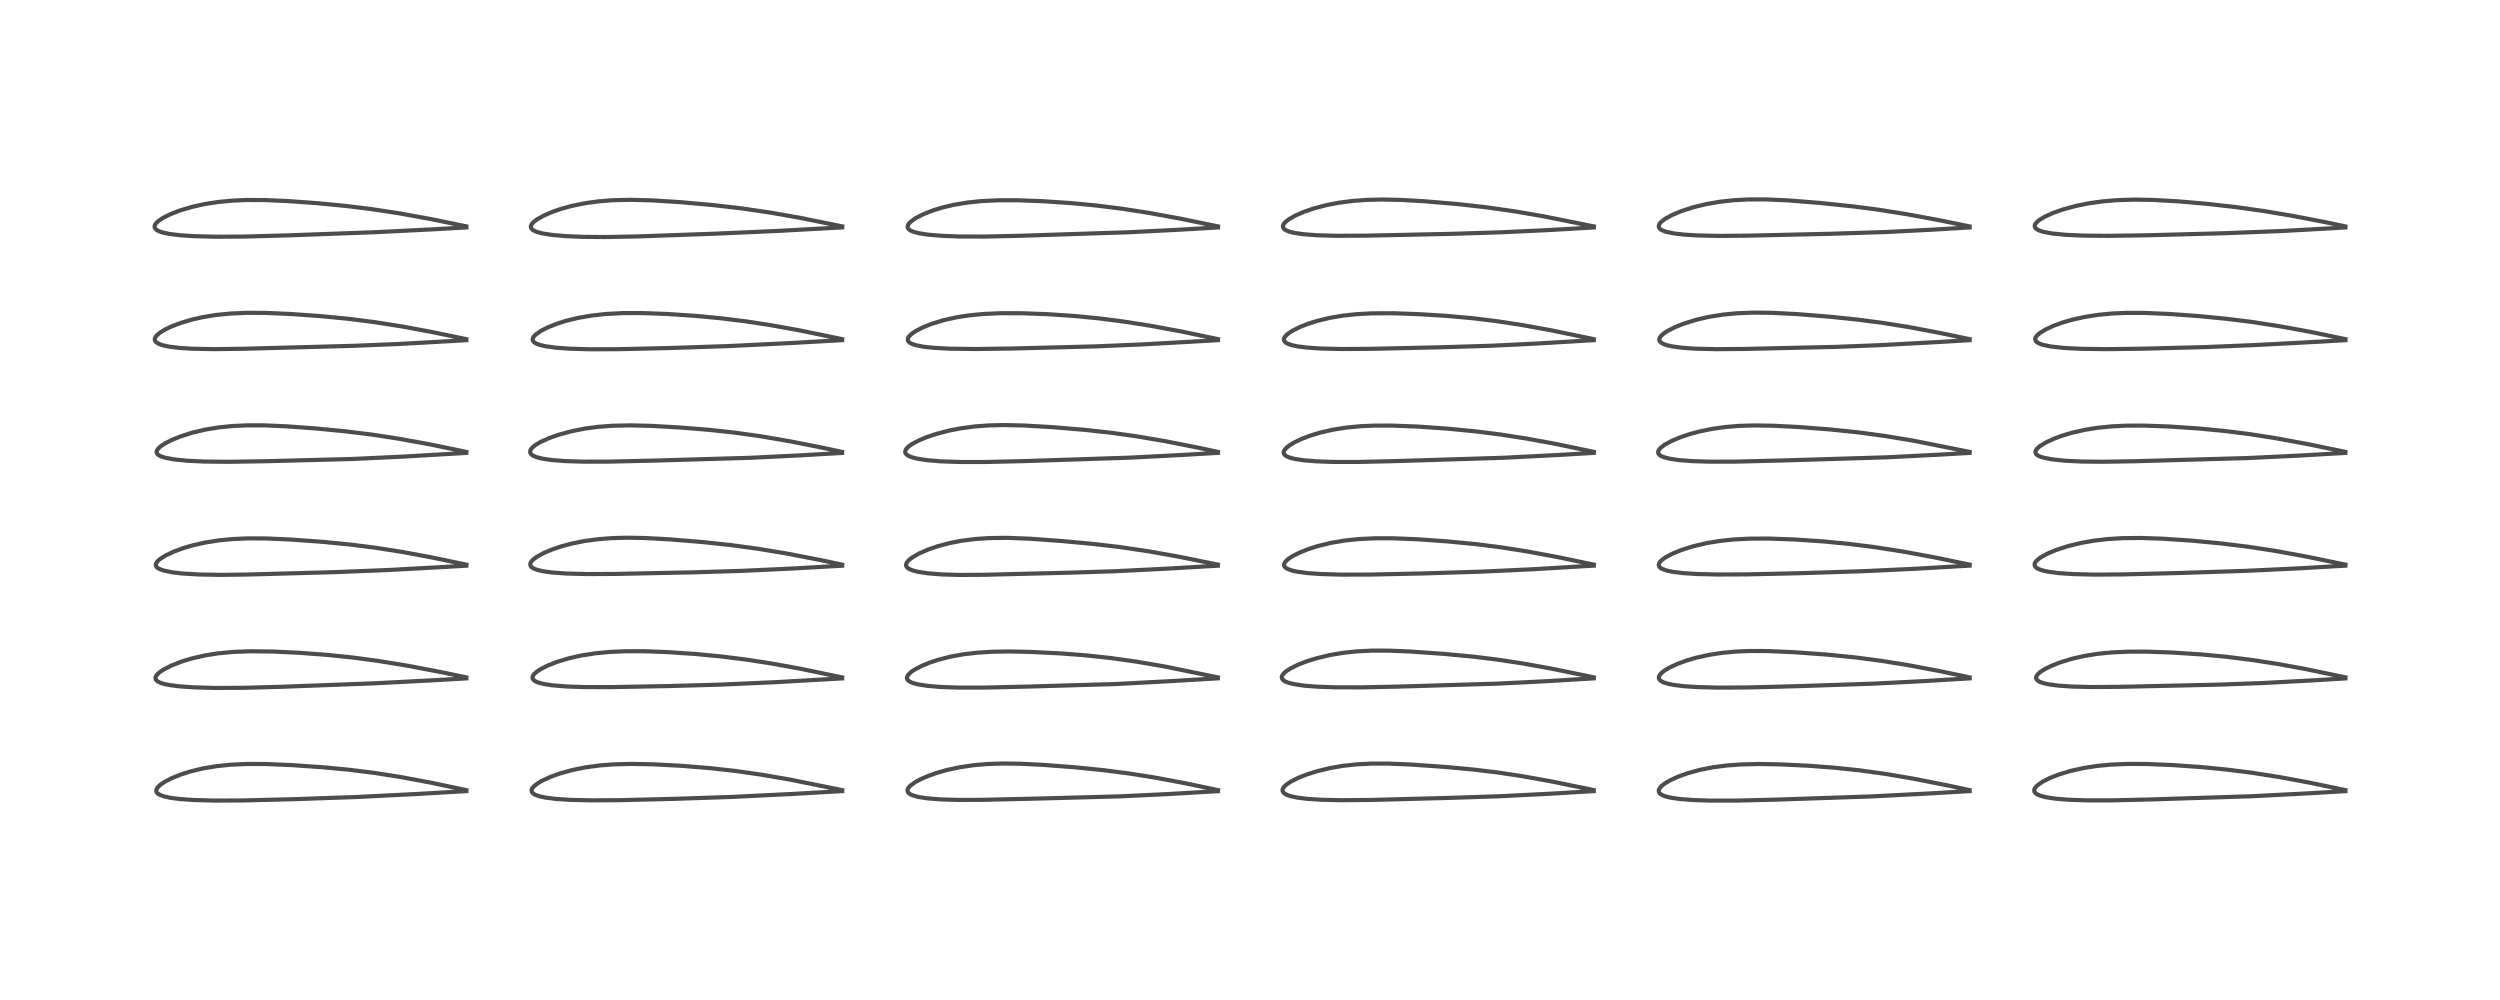 <?xml version="1.0" encoding="utf-8" standalone="no"?>
<!DOCTYPE svg PUBLIC "-//W3C//DTD SVG 1.1//EN"
  "http://www.w3.org/Graphics/SVG/1.1/DTD/svg11.dtd">
<!-- Created with matplotlib (https://matplotlib.org/) -->
<svg height="288pt" version="1.1" viewBox="0 0 720 288" width="720pt" xmlns="http://www.w3.org/2000/svg" xmlns:xlink="http://www.w3.org/1999/xlink">
 <defs>
  <style type="text/css">
*{stroke-linecap:butt;stroke-linejoin:round;}
  </style>
 </defs>
 <g id="figure_1">
  <g id="patch_1">
   <path d="M 0 288 
L 720 288 
L 720 0 
L 0 0 
z
" style="fill:#ffffff;"/>
  </g>
  <g id="axes_1">
   <g id="line2d_1">
    <path clip-path="url(#p9c7ccaf7b1)" d="M 134.316 227.565 
L 124.019 225.394 
L 115.13 223.737 
L 107.544 222.557 
L 100.433 221.675 
L 93.108 220.98 
L 83.894 220.343 
L 76.306 220.032 
L 71.331 220.017 
L 66.383 220.238 
L 62.349 220.653 
L 58.302 221.336 
L 54.703 222.215 
L 52.094 223.048 
L 49.549 224.07 
L 47.424 225.165 
L 46.201 225.996 
L 45.373 226.801 
L 45.054 227.364 
L 45.007 227.873 
L 45.134 228.203 
L 45.439 228.548 
L 46.09 228.951 
L 47.292 229.382 
L 48.972 229.75 
L 51.68 230.109 
L 55.661 230.397 
L 61.811 230.566 
L 70.07 230.525 
L 84.581 230.166 
L 102.528 229.545 
L 119.992 228.672 
L 134.311 227.844 
L 134.311 227.844 
" style="fill:none;stroke:#000000;stroke-linecap:square;stroke-opacity:0.7;stroke-width:1.2;"/>
   </g>
   <g id="line2d_2">
    <path clip-path="url(#p9c7ccaf7b1)" d="M 134.302 195.086 
L 127.329 193.628 
L 117.149 191.689 
L 108.612 190.301 
L 101.503 189.356 
L 94.048 188.588 
L 85.899 187.986 
L 78.72 187.644 
L 72.171 187.564 
L 67.224 187.747 
L 62.988 188.143 
L 59.195 188.733 
L 55.391 189.593 
L 52.692 190.397 
L 49.519 191.608 
L 47.164 192.799 
L 45.974 193.598 
L 45.19 194.337 
L 44.856 194.867 
L 44.764 195.29 
L 44.929 195.808 
L 45.347 196.214 
L 46.086 196.603 
L 47.285 196.986 
L 48.911 197.317 
L 51.765 197.675 
L 55.735 197.95 
L 61.761 198.123 
L 70.096 198.091 
L 81.276 197.789 
L 107.605 196.804 
L 126.311 195.838 
L 134.307 195.377 
L 134.307 195.377 
" style="fill:none;stroke:#000000;stroke-linecap:square;stroke-opacity:0.7;stroke-width:1.2;"/>
   </g>
   <g id="line2d_3">
    <path clip-path="url(#p9c7ccaf7b1)" d="M 134.312 162.619 
L 124.141 160.501 
L 115.667 158.929 
L 108.513 157.801 
L 101.075 156.851 
L 93.028 156.06 
L 83.601 155.374 
L 76.384 155.067 
L 71.39 155.054 
L 67.121 155.236 
L 63.185 155.608 
L 59.111 156.243 
L 55.419 157.081 
L 52.736 157.875 
L 50.135 158.834 
L 47.775 159.935 
L 46.046 161.021 
L 45.359 161.639 
L 44.913 162.332 
L 44.873 162.86 
L 45.014 163.179 
L 45.342 163.522 
L 45.905 163.866 
L 47.045 164.291 
L 49.578 164.824 
L 52.457 165.165 
L 57.41 165.461 
L 63.633 165.562 
L 71.767 165.457 
L 96.929 164.76 
L 111.659 164.169 
L 129.156 163.22 
L 134.303 162.914 
L 134.303 162.914 
" style="fill:none;stroke:#000000;stroke-linecap:square;stroke-opacity:0.7;stroke-width:1.2;"/>
   </g>
   <g id="line2d_4">
    <path clip-path="url(#p9c7ccaf7b1)" d="M 134.287 130.135 
L 123.813 127.98 
L 114.754 126.335 
L 107.287 125.189 
L 99.256 124.193 
L 90.823 123.383 
L 82.326 122.768 
L 76.202 122.51 
L 71.123 122.502 
L 67.051 122.689 
L 63.052 123.087 
L 59.102 123.731 
L 55.268 124.64 
L 51.904 125.717 
L 49.277 126.799 
L 47.453 127.748 
L 46.315 128.504 
L 45.484 129.276 
L 45.126 129.914 
L 45.127 130.409 
L 45.306 130.737 
L 45.658 131.056 
L 46.308 131.407 
L 47.49 131.802 
L 49.917 132.276 
L 53.772 132.682 
L 58.836 132.929 
L 65.98 132.999 
L 77.044 132.82 
L 101.331 132.19 
L 115.802 131.515 
L 134.288 130.441 
L 134.288 130.441 
" style="fill:none;stroke:#000000;stroke-linecap:square;stroke-opacity:0.7;stroke-width:1.2;"/>
   </g>
   <g id="line2d_5">
    <path clip-path="url(#p9c7ccaf7b1)" d="M 134.289 97.673 
L 124.222 95.583 
L 115.715 94.005 
L 107.89 92.772 
L 100.372 91.818 
L 92.241 91.032 
L 83.666 90.426 
L 76.481 90.117 
L 71.227 90.089 
L 66.19 90.309 
L 62.078 90.73 
L 58.294 91.354 
L 55.151 92.076 
L 51.877 93.063 
L 49.37 94.029 
L 47.648 94.849 
L 46.281 95.658 
L 45.338 96.395 
L 44.785 97.043 
L 44.569 97.573 
L 44.619 98.082 
L 44.893 98.487 
L 45.664 99.003 
L 46.913 99.452 
L 48.649 99.826 
L 51.615 100.196 
L 55.564 100.442 
L 61.827 100.554 
L 70.012 100.446 
L 101.644 99.602 
L 115.064 99.055 
L 132.237 98.096 
L 134.289 97.972 
L 134.289 97.972 
" style="fill:none;stroke:#000000;stroke-linecap:square;stroke-opacity:0.7;stroke-width:1.2;"/>
   </g>
   <g id="line2d_6">
    <path clip-path="url(#p9c7ccaf7b1)" d="M 134.304 65.194 
L 124.298 63.132 
L 114.975 61.438 
L 106.903 60.211 
L 99.603 59.31 
L 91.377 58.515 
L 82.806 57.9 
L 76.374 57.624 
L 71.241 57.6 
L 67.198 57.76 
L 63.006 58.144 
L 59.064 58.747 
L 55.398 59.556 
L 51.72 60.656 
L 49.162 61.646 
L 46.922 62.762 
L 45.68 63.588 
L 44.884 64.355 
L 44.559 64.933 
L 44.514 65.384 
L 44.739 65.881 
L 45.101 66.213 
L 45.813 66.601 
L 47.011 67 
L 48.804 67.374 
L 51.845 67.75 
L 55.89 68.019 
L 62.16 68.177 
L 70.343 68.129 
L 82.724 67.794 
L 107.85 66.884 
L 125.326 66.012 
L 134.308 65.498 
L 134.308 65.498 
" style="fill:none;stroke:#000000;stroke-linecap:square;stroke-opacity:0.7;stroke-width:1.2;"/>
   </g>
   <g id="line2d_7">
    <path clip-path="url(#p9c7ccaf7b1)" d="M 242.539 227.553 
L 227.412 224.502 
L 219.041 223.067 
L 211.861 222.045 
L 204.631 221.236 
L 196.258 220.552 
L 187.972 220.114 
L 181.679 220.004 
L 176.69 220.14 
L 172.693 220.451 
L 168.62 221.001 
L 164.816 221.771 
L 161.26 222.76 
L 158.62 223.706 
L 156.126 224.846 
L 154.885 225.571 
L 153.879 226.337 
L 153.286 227.027 
L 153.094 227.496 
L 153.158 228.058 
L 153.536 228.522 
L 154.179 228.914 
L 155.477 229.367 
L 157.08 229.708 
L 160.216 230.101 
L 164.001 230.349 
L 170.146 230.501 
L 178.355 230.453 
L 193.941 230.074 
L 210.706 229.516 
L 228.209 228.66 
L 242.545 227.836 
L 242.545 227.836 
" style="fill:none;stroke:#000000;stroke-linecap:square;stroke-opacity:0.7;stroke-width:1.2;"/>
   </g>
   <g id="line2d_8">
    <path clip-path="url(#p9c7ccaf7b1)" d="M 242.547 195.088 
L 230.433 192.581 
L 222.173 191.08 
L 214.905 189.957 
L 207.589 189.044 
L 200.231 188.346 
L 192.032 187.799 
L 185.555 187.558 
L 180.332 187.551 
L 175.537 187.759 
L 171.443 188.152 
L 167.396 188.785 
L 163.821 189.591 
L 160.314 190.66 
L 157.763 191.67 
L 155.764 192.678 
L 154.615 193.428 
L 153.75 194.222 
L 153.417 194.762 
L 153.364 195.332 
L 153.638 195.809 
L 154.224 196.234 
L 154.994 196.564 
L 156.513 196.971 
L 158.973 197.36 
L 162.908 197.693 
L 168.075 197.875 
L 175.909 197.886 
L 192.584 197.585 
L 207.394 197.174 
L 223.135 196.473 
L 242.532 195.381 
L 242.532 195.381 
" style="fill:none;stroke:#000000;stroke-linecap:square;stroke-opacity:0.7;stroke-width:1.2;"/>
   </g>
   <g id="line2d_9">
    <path clip-path="url(#p9c7ccaf7b1)" d="M 242.543 162.619 
L 236.306 161.302 
L 226.265 159.364 
L 218.171 158.027 
L 210.859 157.03 
L 202.299 156.108 
L 193.002 155.344 
L 185.682 154.945 
L 180.488 154.858 
L 176.341 154.967 
L 172.359 155.27 
L 168.318 155.815 
L 164.559 156.575 
L 161.697 157.344 
L 159.002 158.252 
L 156.519 159.303 
L 154.435 160.468 
L 153.34 161.347 
L 152.877 161.939 
L 152.706 162.437 
L 152.795 162.947 
L 153.078 163.315 
L 153.564 163.658 
L 154.532 164.067 
L 156.134 164.471 
L 158.855 164.866 
L 163.075 165.176 
L 169.094 165.331 
L 177.179 165.289 
L 200.184 164.823 
L 213.967 164.393 
L 228.277 163.729 
L 242.533 162.922 
L 242.533 162.922 
" style="fill:none;stroke:#000000;stroke-linecap:square;stroke-opacity:0.7;stroke-width:1.2;"/>
   </g>
   <g id="line2d_10">
    <path clip-path="url(#p9c7ccaf7b1)" d="M 242.523 130.147 
L 236.562 128.88 
L 227.078 127.012 
L 218.903 125.621 
L 211.528 124.592 
L 204.448 123.82 
L 195.996 123.128 
L 187.65 122.649 
L 181.433 122.5 
L 176.421 122.61 
L 172.234 122.927 
L 168.407 123.439 
L 164.593 124.193 
L 160.939 125.185 
L 158.184 126.153 
L 155.625 127.313 
L 154.387 128.04 
L 153.481 128.733 
L 152.875 129.436 
L 152.671 129.977 
L 152.751 130.495 
L 152.967 130.809 
L 153.435 131.18 
L 154.375 131.612 
L 155.819 132.013 
L 158.732 132.473 
L 162.717 132.79 
L 168.012 132.957 
L 175.376 132.946 
L 188.577 132.648 
L 215.894 131.851 
L 230.18 131.159 
L 242.521 130.445 
L 242.521 130.445 
" style="fill:none;stroke:#000000;stroke-linecap:square;stroke-opacity:0.7;stroke-width:1.2;"/>
   </g>
   <g id="line2d_11">
    <path clip-path="url(#p9c7ccaf7b1)" d="M 242.538 97.675 
L 230.367 95.165 
L 222.171 93.682 
L 214.837 92.555 
L 207.589 91.657 
L 200.084 90.953 
L 191.887 90.413 
L 184.721 90.156 
L 179.453 90.17 
L 174.437 90.43 
L 170.468 90.864 
L 166.596 91.53 
L 162.868 92.445 
L 160.351 93.249 
L 157.817 94.257 
L 155.729 95.324 
L 154.202 96.413 
L 153.609 97.099 
L 153.411 97.583 
L 153.479 98.137 
L 153.843 98.582 
L 154.471 98.968 
L 155.496 99.349 
L 157.147 99.732 
L 160.17 100.141 
L 163.989 100.418 
L 169.889 100.591 
L 178.144 100.565 
L 192.63 100.235 
L 209.599 99.676 
L 227.209 98.824 
L 242.532 97.965 
L 242.532 97.965 
" style="fill:none;stroke:#000000;stroke-linecap:square;stroke-opacity:0.7;stroke-width:1.2;"/>
   </g>
   <g id="line2d_12">
    <path clip-path="url(#p9c7ccaf7b1)" d="M 242.545 65.199 
L 230.197 62.693 
L 221.989 61.249 
L 213.668 60.027 
L 205.477 59.073 
L 196.008 58.226 
L 187.718 57.702 
L 181.53 57.544 
L 176.343 57.671 
L 172.359 57.988 
L 168.452 58.529 
L 164.505 59.345 
L 161.746 60.105 
L 159.156 60.991 
L 156.722 62.03 
L 154.612 63.212 
L 153.71 63.906 
L 153.062 64.666 
L 152.874 65.211 
L 152.969 65.703 
L 153.2 66.017 
L 153.66 66.366 
L 154.583 66.783 
L 156.022 67.182 
L 158.687 67.624 
L 162.852 68 
L 167.941 68.214 
L 174.33 68.269 
L 183.472 68.096 
L 205.494 67.317 
L 223.985 66.504 
L 242.546 65.492 
L 242.546 65.492 
" style="fill:none;stroke:#000000;stroke-linecap:square;stroke-opacity:0.7;stroke-width:1.2;"/>
   </g>
   <g id="line2d_13">
    <path clip-path="url(#p9c7ccaf7b1)" d="M 350.785 227.557 
L 341.559 225.616 
L 332.253 223.88 
L 325.118 222.754 
L 317.835 221.813 
L 309.417 220.966 
L 300.032 220.256 
L 293.76 219.955 
L 288.554 219.895 
L 284.392 220.036 
L 280.487 220.367 
L 276.539 220.939 
L 272.797 221.738 
L 269.988 222.529 
L 267.562 223.372 
L 265.183 224.394 
L 263.693 225.189 
L 262.155 226.295 
L 261.582 226.956 
L 261.363 227.483 
L 261.423 228.017 
L 261.621 228.322 
L 262.114 228.716 
L 262.937 229.097 
L 264.431 229.512 
L 267.052 229.923 
L 270.864 230.225 
L 275.781 230.374 
L 282.893 230.354 
L 298.365 230 
L 322.589 229.348 
L 336.236 228.698 
L 350.783 227.854 
L 350.783 227.854 
" style="fill:none;stroke:#000000;stroke-linecap:square;stroke-opacity:0.7;stroke-width:1.2;"/>
   </g>
   <g id="line2d_14">
    <path clip-path="url(#p9c7ccaf7b1)" d="M 350.752 195.088 
L 335.433 191.949 
L 327.344 190.557 
L 319.807 189.501 
L 312.554 188.727 
L 305.422 188.179 
L 296.701 187.742 
L 290.492 187.619 
L 285.598 187.706 
L 281.564 187.958 
L 277.436 188.441 
L 273.694 189.123 
L 270.156 190.032 
L 267.596 190.886 
L 265.39 191.8 
L 263.149 193.003 
L 262.304 193.604 
L 261.436 194.505 
L 261.193 195.114 
L 261.271 195.6 
L 261.599 196.018 
L 262.018 196.31 
L 262.95 196.714 
L 264.416 197.104 
L 267.174 197.534 
L 271.036 197.855 
L 276.11 198.032 
L 283.292 198.029 
L 296.904 197.709 
L 320.998 197.012 
L 336.634 196.193 
L 350.732 195.363 
L 350.732 195.363 
" style="fill:none;stroke:#000000;stroke-linecap:square;stroke-opacity:0.7;stroke-width:1.2;"/>
   </g>
   <g id="line2d_15">
    <path clip-path="url(#p9c7ccaf7b1)" d="M 350.743 162.608 
L 339.573 160.339 
L 330.818 158.78 
L 322.461 157.546 
L 315.102 156.68 
L 305.744 155.811 
L 296.496 155.141 
L 290.056 154.898 
L 285.006 154.957 
L 280.875 155.235 
L 276.855 155.752 
L 273.472 156.411 
L 269.946 157.353 
L 267.139 158.33 
L 264.693 159.408 
L 262.659 160.583 
L 261.733 161.317 
L 261.081 162.128 
L 260.931 162.785 
L 261.049 163.16 
L 261.297 163.474 
L 261.758 163.813 
L 262.716 164.24 
L 264.264 164.659 
L 267.172 165.113 
L 271.232 165.436 
L 276.385 165.586 
L 283.516 165.539 
L 308.693 164.913 
L 320.884 164.522 
L 335.755 163.785 
L 350.738 162.921 
L 350.738 162.921 
" style="fill:none;stroke:#000000;stroke-linecap:square;stroke-opacity:0.7;stroke-width:1.2;"/>
   </g>
   <g id="line2d_16">
    <path clip-path="url(#p9c7ccaf7b1)" d="M 350.764 130.146 
L 344.752 128.868 
L 335.257 127.002 
L 327.135 125.627 
L 320.081 124.644 
L 312.712 123.829 
L 303.412 123.042 
L 294.969 122.54 
L 288.963 122.412 
L 284.741 122.516 
L 280.632 122.827 
L 276.673 123.36 
L 273.454 123.985 
L 269.784 124.936 
L 267.085 125.829 
L 264.681 126.816 
L 262.528 127.967 
L 261.525 128.709 
L 260.915 129.388 
L 260.672 130.085 
L 260.795 130.558 
L 261.083 130.907 
L 261.579 131.253 
L 262.548 131.669 
L 264.166 132.095 
L 266.972 132.53 
L 270.916 132.86 
L 276.197 133.05 
L 283.537 133.059 
L 294.946 132.795 
L 325.177 131.812 
L 340.627 131.017 
L 350.759 130.423 
L 350.759 130.423 
" style="fill:none;stroke:#000000;stroke-linecap:square;stroke-opacity:0.7;stroke-width:1.2;"/>
   </g>
   <g id="line2d_17">
    <path clip-path="url(#p9c7ccaf7b1)" d="M 350.777 97.67 
L 340.508 95.517 
L 331.12 93.781 
L 323.89 92.642 
L 316.578 91.699 
L 309.358 90.996 
L 301.757 90.49 
L 294.539 90.218 
L 288.386 90.201 
L 283.342 90.416 
L 279.253 90.805 
L 275.437 91.394 
L 271.764 92.214 
L 268.447 93.223 
L 265.879 94.239 
L 263.799 95.301 
L 262.595 96.115 
L 261.845 96.831 
L 261.509 97.375 
L 261.443 97.96 
L 261.572 98.273 
L 261.921 98.643 
L 262.515 98.994 
L 263.718 99.413 
L 266.052 99.866 
L 268.934 100.174 
L 273.791 100.428 
L 280.799 100.517 
L 291.103 100.378 
L 315.301 99.764 
L 328.992 99.185 
L 347.601 98.156 
L 350.777 97.967 
L 350.777 97.967 
" style="fill:none;stroke:#000000;stroke-linecap:square;stroke-opacity:0.7;stroke-width:1.2;"/>
   </g>
   <g id="line2d_18">
    <path clip-path="url(#p9c7ccaf7b1)" d="M 350.782 65.205 
L 339.671 62.918 
L 330.58 61.265 
L 323.135 60.113 
L 315.9 59.203 
L 308.482 58.493 
L 300.296 57.945 
L 292.989 57.675 
L 287.638 57.678 
L 282.646 57.916 
L 278.685 58.325 
L 274.782 58.968 
L 271.262 59.802 
L 268.663 60.606 
L 265.981 61.657 
L 263.686 62.836 
L 262.207 63.906 
L 261.629 64.562 
L 261.382 65.171 
L 261.435 65.615 
L 261.711 66.017 
L 262.235 66.395 
L 263.115 66.772 
L 264.551 67.155 
L 267.171 67.57 
L 271.279 67.919 
L 276.403 68.109 
L 283.539 68.131 
L 293.916 67.903 
L 325.346 66.873 
L 339.91 66.142 
L 350.779 65.5 
L 350.779 65.5 
" style="fill:none;stroke:#000000;stroke-linecap:square;stroke-opacity:0.7;stroke-width:1.2;"/>
   </g>
   <g id="line2d_19">
    <path clip-path="url(#p9c7ccaf7b1)" d="M 458.992 227.554 
L 457.069 227.14 
L 446.804 225.049 
L 438.547 223.563 
L 431.155 222.449 
L 424.119 221.605 
L 416.104 220.866 
L 406.24 220.18 
L 400.027 219.921 
L 395.143 219.912 
L 390.948 220.114 
L 386.857 220.55 
L 383.04 221.207 
L 379.294 222.116 
L 376.346 223.049 
L 373.915 224.008 
L 371.797 225.07 
L 370.411 226.01 
L 369.703 226.726 
L 369.405 227.29 
L 369.372 227.731 
L 369.626 228.252 
L 370.153 228.679 
L 370.84 229.012 
L 371.93 229.359 
L 373.665 229.717 
L 376.477 230.065 
L 380.414 230.323 
L 386.403 230.46 
L 394.822 230.383 
L 417.606 229.79 
L 432.449 229.298 
L 446.759 228.57 
L 458.995 227.836 
L 458.995 227.836 
" style="fill:none;stroke:#000000;stroke-linecap:square;stroke-opacity:0.7;stroke-width:1.2;"/>
   </g>
   <g id="line2d_20">
    <path clip-path="url(#p9c7ccaf7b1)" d="M 459.004 195.082 
L 457.067 194.663 
L 446.87 192.578 
L 438.434 191.055 
L 431.334 189.975 
L 424.287 189.111 
L 416.027 188.332 
L 406.326 187.646 
L 400.131 187.388 
L 395.058 187.382 
L 390.789 187.592 
L 386.775 188.02 
L 383.047 188.65 
L 379.1 189.597 
L 376.245 190.494 
L 373.788 191.453 
L 371.576 192.553 
L 370.329 193.377 
L 369.568 194.09 
L 369.191 194.732 
L 369.141 195.134 
L 369.286 195.557 
L 369.589 195.898 
L 370.121 196.247 
L 371.133 196.653 
L 372.659 197.036 
L 375.556 197.464 
L 379.327 197.764 
L 384.614 197.948 
L 391.908 197.961 
L 403.198 197.727 
L 431.499 196.88 
L 444.937 196.208 
L 459.01 195.367 
L 459.01 195.367 
" style="fill:none;stroke:#000000;stroke-linecap:square;stroke-opacity:0.7;stroke-width:1.2;"/>
   </g>
   <g id="line2d_21">
    <path clip-path="url(#p9c7ccaf7b1)" d="M 459.017 162.615 
L 448.787 160.476 
L 439.458 158.748 
L 432.251 157.622 
L 425.05 156.711 
L 416.674 155.904 
L 408.406 155.32 
L 401.107 155.022 
L 396.05 155.021 
L 391.092 155.268 
L 387.088 155.701 
L 383.228 156.364 
L 379.455 157.289 
L 376.782 158.145 
L 374.225 159.169 
L 372.182 160.213 
L 371.088 160.934 
L 370.237 161.711 
L 369.835 162.412 
L 369.82 162.87 
L 369.942 163.157 
L 370.269 163.512 
L 370.868 163.877 
L 372.087 164.313 
L 373.623 164.653 
L 376.561 165.046 
L 380.155 165.31 
L 386.196 165.494 
L 394.565 165.476 
L 410.169 165.141 
L 427.057 164.616 
L 441.503 163.941 
L 459.014 162.899 
L 459.014 162.899 
" style="fill:none;stroke:#000000;stroke-linecap:square;stroke-opacity:0.7;stroke-width:1.2;"/>
   </g>
   <g id="line2d_22">
    <path clip-path="url(#p9c7ccaf7b1)" d="M 459.015 130.135 
L 447.688 127.776 
L 439.44 126.272 
L 432.138 125.139 
L 424.983 124.235 
L 416.681 123.432 
L 408.402 122.859 
L 400.92 122.566 
L 395.859 122.57 
L 391.824 122.749 
L 387.813 123.132 
L 383.777 123.77 
L 380.161 124.605 
L 377.458 125.425 
L 374.837 126.423 
L 372.819 127.388 
L 371.487 128.183 
L 370.54 128.913 
L 369.959 129.559 
L 369.705 130.107 
L 369.74 130.644 
L 369.943 130.968 
L 370.469 131.379 
L 371.42 131.79 
L 372.794 132.152 
L 375.333 132.548 
L 379.177 132.866 
L 384.047 133.036 
L 391.09 133.043 
L 402.503 132.782 
L 433.116 131.831 
L 448.814 131.029 
L 459.007 130.434 
L 459.007 130.434 
" style="fill:none;stroke:#000000;stroke-linecap:square;stroke-opacity:0.7;stroke-width:1.2;"/>
   </g>
   <g id="line2d_23">
    <path clip-path="url(#p9c7ccaf7b1)" d="M 459.008 97.677 
L 446.86 95.155 
L 438.658 93.661 
L 431.169 92.51 
L 423.958 91.63 
L 416.697 90.974 
L 408.368 90.461 
L 400.972 90.214 
L 395.053 90.245 
L 390.81 90.468 
L 386.946 90.873 
L 383.106 91.513 
L 379.439 92.391 
L 376.766 93.232 
L 374.33 94.192 
L 372.178 95.278 
L 370.993 96.065 
L 370.177 96.826 
L 369.837 97.371 
L 369.752 97.794 
L 369.885 98.246 
L 370.24 98.631 
L 370.804 98.97 
L 371.985 99.392 
L 373.465 99.719 
L 376.278 100.09 
L 380.109 100.358 
L 386.108 100.516 
L 394.33 100.475 
L 414.342 100.032 
L 429.296 99.582 
L 442.661 98.935 
L 459.007 97.964 
L 459.007 97.964 
" style="fill:none;stroke:#000000;stroke-linecap:square;stroke-opacity:0.7;stroke-width:1.2;"/>
   </g>
   <g id="line2d_24">
    <path clip-path="url(#p9c7ccaf7b1)" d="M 459.024 65.207 
L 444.45 62.274 
L 436.191 60.86 
L 427.987 59.693 
L 419.775 58.77 
L 410.393 57.971 
L 403.214 57.567 
L 398.014 57.466 
L 393.668 57.567 
L 389.569 57.864 
L 385.616 58.376 
L 382.109 59.049 
L 378.373 60.031 
L 375.666 60.955 
L 373.259 61.984 
L 371.242 63.112 
L 370.187 63.938 
L 369.643 64.611 
L 369.47 65.141 
L 369.571 65.623 
L 369.837 65.961 
L 370.296 66.287 
L 371.201 66.675 
L 372.65 67.053 
L 375.311 67.451 
L 379.275 67.753 
L 385.048 67.912 
L 393.485 67.868 
L 417.595 67.357 
L 432.23 66.905 
L 445.749 66.274 
L 459.02 65.506 
L 459.02 65.506 
" style="fill:none;stroke:#000000;stroke-linecap:square;stroke-opacity:0.7;stroke-width:1.2;"/>
   </g>
   <g id="line2d_25">
    <path clip-path="url(#p9c7ccaf7b1)" d="M 567.245 227.555 
L 561.343 226.29 
L 550.924 224.23 
L 542.875 222.867 
L 535.538 221.856 
L 528.406 221.105 
L 521.068 220.548 
L 512.781 220.14 
L 506.686 220.031 
L 501.468 220.153 
L 497.32 220.457 
L 493.357 220.973 
L 489.602 221.713 
L 485.969 222.714 
L 483.302 223.675 
L 480.997 224.73 
L 479.541 225.582 
L 478.62 226.282 
L 477.911 227.098 
L 477.716 227.596 
L 477.788 228.166 
L 478.073 228.551 
L 478.578 228.913 
L 479.543 229.323 
L 481.088 229.718 
L 483.875 230.127 
L 487.791 230.423 
L 492.847 230.578 
L 500.052 230.569 
L 511.399 230.297 
L 538.784 229.38 
L 556.359 228.477 
L 567.246 227.839 
L 567.246 227.839 
" style="fill:none;stroke:#000000;stroke-linecap:square;stroke-opacity:0.7;stroke-width:1.2;"/>
   </g>
   <g id="line2d_26">
    <path clip-path="url(#p9c7ccaf7b1)" d="M 567.246 195.079 
L 558.215 193.193 
L 549.057 191.48 
L 541.734 190.309 
L 534.427 189.352 
L 526.211 188.526 
L 516.814 187.841 
L 509.184 187.507 
L 503.95 187.486 
L 499.942 187.649 
L 495.931 188.022 
L 492.138 188.608 
L 488.332 189.464 
L 485.636 190.262 
L 482.999 191.237 
L 480.787 192.271 
L 479.434 193.079 
L 478.535 193.784 
L 477.926 194.515 
L 477.741 195.036 
L 477.777 195.427 
L 477.94 195.74 
L 478.395 196.156 
L 479.096 196.521 
L 480.222 196.89 
L 481.888 197.24 
L 484.888 197.616 
L 488.633 197.87 
L 494.74 198.034 
L 503.101 197.993 
L 516.757 197.646 
L 539.538 196.894 
L 554.155 196.152 
L 567.251 195.369 
L 567.251 195.369 
" style="fill:none;stroke:#000000;stroke-linecap:square;stroke-opacity:0.7;stroke-width:1.2;"/>
   </g>
   <g id="line2d_27">
    <path clip-path="url(#p9c7ccaf7b1)" d="M 567.248 162.615 
L 557.059 160.506 
L 547.848 158.812 
L 539.62 157.534 
L 532.161 156.603 
L 525.005 155.92 
L 516.675 155.363 
L 509.351 155.104 
L 504.132 155.122 
L 499.212 155.374 
L 495.339 155.784 
L 491.481 156.421 
L 487.625 157.328 
L 484.161 158.428 
L 481.582 159.492 
L 479.526 160.606 
L 478.536 161.345 
L 477.952 161.993 
L 477.708 162.667 
L 477.851 163.173 
L 478.178 163.524 
L 478.799 163.896 
L 480.083 164.339 
L 481.664 164.673 
L 484.749 165.057 
L 488.529 165.305 
L 494.653 165.46 
L 502.918 165.425 
L 518.526 165.079 
L 536.403 164.509 
L 551.737 163.797 
L 567.247 162.9 
L 567.247 162.9 
" style="fill:none;stroke:#000000;stroke-linecap:square;stroke-opacity:0.7;stroke-width:1.2;"/>
   </g>
   <g id="line2d_28">
    <path clip-path="url(#p9c7ccaf7b1)" d="M 567.243 130.142 
L 550.84 126.874 
L 542.575 125.514 
L 535.233 124.528 
L 526.992 123.671 
L 517.754 122.964 
L 510.47 122.599 
L 505.185 122.523 
L 501.001 122.645 
L 496.988 122.967 
L 493.081 123.514 
L 489.274 124.306 
L 486.493 125.069 
L 483.889 125.953 
L 481.45 126.979 
L 479.391 128.103 
L 478.337 128.893 
L 477.718 129.613 
L 477.535 130.098 
L 477.596 130.574 
L 477.817 130.904 
L 478.23 131.233 
L 479.164 131.664 
L 480.757 132.089 
L 483.49 132.502 
L 487.406 132.806 
L 492.362 132.961 
L 499.661 132.948 
L 512.931 132.628 
L 543.36 131.705 
L 559.147 130.905 
L 567.238 130.439 
L 567.238 130.439 
" style="fill:none;stroke:#000000;stroke-linecap:square;stroke-opacity:0.7;stroke-width:1.2;"/>
   </g>
   <g id="line2d_29">
    <path clip-path="url(#p9c7ccaf7b1)" d="M 567.246 97.677 
L 558.997 95.946 
L 549.887 94.226 
L 542.385 93.021 
L 535.1 92.06 
L 526.878 91.202 
L 517.548 90.459 
L 510.321 90.091 
L 505.068 90.031 
L 500.14 90.224 
L 496.151 90.612 
L 492.058 91.273 
L 488.417 92.122 
L 484.921 93.213 
L 482.473 94.189 
L 480.284 95.297 
L 479.14 96.052 
L 478.29 96.836 
L 477.95 97.376 
L 477.863 97.809 
L 478.008 98.281 
L 478.345 98.645 
L 478.94 99.007 
L 480.08 99.422 
L 481.519 99.753 
L 484.374 100.144 
L 488.233 100.417 
L 494.317 100.562 
L 502.401 100.496 
L 528.84 99.896 
L 541.315 99.41 
L 558.963 98.459 
L 567.242 97.966 
L 567.242 97.966 
" style="fill:none;stroke:#000000;stroke-linecap:square;stroke-opacity:0.7;stroke-width:1.2;"/>
   </g>
   <g id="line2d_30">
    <path clip-path="url(#p9c7ccaf7b1)" d="M 567.243 65.208 
L 558.252 63.37 
L 549.042 61.671 
L 540.771 60.367 
L 533.526 59.425 
L 524.252 58.457 
L 514.948 57.711 
L 508.475 57.426 
L 503.31 57.444 
L 499.225 57.671 
L 495.335 58.101 
L 491.414 58.777 
L 487.556 59.718 
L 484.103 60.848 
L 481.353 62.021 
L 479.47 63.081 
L 478.415 63.905 
L 477.928 64.485 
L 477.704 65.151 
L 477.832 65.619 
L 478.147 65.977 
L 478.624 66.289 
L 479.74 66.726 
L 482.006 67.215 
L 484.879 67.557 
L 488.83 67.806 
L 494.805 67.938 
L 503.2 67.875 
L 527.249 67.327 
L 543.143 66.821 
L 556.581 66.144 
L 567.253 65.493 
L 567.253 65.493 
" style="fill:none;stroke:#000000;stroke-linecap:square;stroke-opacity:0.7;stroke-width:1.2;"/>
   </g>
   <g id="line2d_31">
    <path clip-path="url(#p9c7ccaf7b1)" d="M 675.48 227.558 
L 665.23 225.422 
L 656.959 223.881 
L 648.555 222.553 
L 641.286 221.632 
L 634.132 220.933 
L 625.802 220.346 
L 618.448 220.035 
L 613.152 219.999 
L 608.222 220.188 
L 604.241 220.553 
L 600.29 221.148 
L 596.362 222.017 
L 592.914 223.062 
L 590.335 224.076 
L 588.284 225.112 
L 586.706 226.221 
L 586.042 226.992 
L 585.845 227.548 
L 585.947 228.073 
L 586.19 228.395 
L 586.628 228.728 
L 587.53 229.14 
L 589.043 229.558 
L 591.796 229.996 
L 595.715 230.323 
L 600.862 230.502 
L 607.938 230.507 
L 619.424 230.242 
L 648.747 229.307 
L 665.373 228.446 
L 675.476 227.849 
L 675.476 227.849 
" style="fill:none;stroke:#000000;stroke-linecap:square;stroke-opacity:0.7;stroke-width:1.2;"/>
   </g>
   <g id="line2d_32">
    <path clip-path="url(#p9c7ccaf7b1)" d="M 675.489 195.084 
L 664.088 192.701 
L 655.916 191.21 
L 648.522 190.066 
L 641.297 189.163 
L 634.017 188.474 
L 625.604 187.93 
L 618.252 187.673 
L 613.03 187.676 
L 608.171 187.896 
L 604.074 188.306 
L 600.324 188.906 
L 596.702 189.731 
L 593.263 190.787 
L 590.877 191.725 
L 588.907 192.698 
L 587.631 193.515 
L 586.822 194.243 
L 586.493 194.727 
L 586.377 195.171 
L 586.506 195.645 
L 586.832 196.002 
L 587.456 196.373 
L 588.51 196.75 
L 590.016 197.088 
L 592.683 197.447 
L 596.553 197.72 
L 602.293 197.865 
L 610.384 197.809 
L 638.916 197.179 
L 651.57 196.716 
L 666.176 195.943 
L 675.483 195.383 
L 675.483 195.383 
" style="fill:none;stroke:#000000;stroke-linecap:square;stroke-opacity:0.7;stroke-width:1.2;"/>
   </g>
   <g id="line2d_33">
    <path clip-path="url(#p9c7ccaf7b1)" d="M 675.48 162.619 
L 664.149 160.276 
L 654.975 158.611 
L 647.58 157.48 
L 639.512 156.486 
L 631.225 155.706 
L 622.737 155.137 
L 616.511 154.933 
L 611.202 154.993 
L 606.977 155.255 
L 603.038 155.713 
L 599.243 156.383 
L 595.423 157.325 
L 592.07 158.428 
L 589.707 159.426 
L 587.662 160.562 
L 586.674 161.334 
L 586.136 161.985 
L 585.946 162.52 
L 586.043 163.035 
L 586.454 163.506 
L 587.127 163.899 
L 588.391 164.335 
L 589.801 164.644 
L 592.819 165.048 
L 596.886 165.331 
L 603.086 165.488 
L 611.26 165.434 
L 628.009 165.014 
L 646.75 164.404 
L 662.173 163.675 
L 675.477 162.911 
L 675.477 162.911 
" style="fill:none;stroke:#000000;stroke-linecap:square;stroke-opacity:0.7;stroke-width:1.2;"/>
   </g>
   <g id="line2d_34">
    <path clip-path="url(#p9c7ccaf7b1)" d="M 675.473 130.14 
L 664.248 127.826 
L 654.958 126.124 
L 647.67 124.994 
L 640.42 124.089 
L 633.131 123.398 
L 624.771 122.835 
L 617.359 122.569 
L 612.235 122.594 
L 608.144 122.796 
L 604.157 123.195 
L 600.357 123.802 
L 596.544 124.679 
L 593.776 125.518 
L 591.403 126.408 
L 589.17 127.453 
L 587.406 128.552 
L 586.678 129.203 
L 586.281 129.789 
L 586.19 130.24 
L 586.379 130.734 
L 586.677 131.026 
L 587.299 131.387 
L 588.421 131.782 
L 590.862 132.275 
L 594.675 132.682 
L 599.425 132.917 
L 605.54 132.987 
L 614.779 132.838 
L 647.445 131.912 
L 661.936 131.221 
L 675.463 130.439 
L 675.463 130.439 
" style="fill:none;stroke:#000000;stroke-linecap:square;stroke-opacity:0.7;stroke-width:1.2;"/>
   </g>
   <g id="line2d_35">
    <path clip-path="url(#p9c7ccaf7b1)" d="M 675.491 97.672 
L 665.261 95.553 
L 656.813 94.001 
L 648.64 92.734 
L 641.409 91.828 
L 632.992 91.012 
L 624.771 90.421 
L 617.372 90.112 
L 612.226 90.112 
L 608.113 90.302 
L 604.288 90.671 
L 600.348 91.286 
L 596.656 92.115 
L 593.959 92.905 
L 591.512 93.794 
L 589.177 94.863 
L 587.437 95.932 
L 586.631 96.65 
L 586.248 97.209 
L 586.136 97.622 
L 586.263 98.143 
L 586.534 98.465 
L 587.192 98.887 
L 588.359 99.316 
L 590.83 99.821 
L 594.518 100.215 
L 599.526 100.465 
L 606.726 100.553 
L 616.933 100.427 
L 635.036 99.964 
L 649.79 99.359 
L 668.285 98.388 
L 675.489 97.965 
L 675.489 97.965 
" style="fill:none;stroke:#000000;stroke-linecap:square;stroke-opacity:0.7;stroke-width:1.2;"/>
   </g>
   <g id="line2d_36">
    <path clip-path="url(#p9c7ccaf7b1)" d="M 675.481 65.206 
L 669.442 63.936 
L 660.257 62.167 
L 651.962 60.776 
L 643.812 59.633 
L 635.285 58.676 
L 627.223 57.98 
L 620.116 57.581 
L 614.84 57.488 
L 609.807 57.634 
L 605.541 57.99 
L 601.576 58.549 
L 597.845 59.306 
L 594.082 60.338 
L 591.501 61.243 
L 589.001 62.352 
L 587.187 63.45 
L 586.341 64.236 
L 586.023 64.811 
L 585.992 65.214 
L 586.206 65.673 
L 586.505 65.954 
L 587.167 66.329 
L 588.45 66.761 
L 590.996 67.242 
L 594.969 67.63 
L 600.152 67.858 
L 607.273 67.924 
L 618.335 67.763 
L 640.533 67.172 
L 657.374 66.522 
L 671.573 65.737 
L 675.483 65.495 
L 675.483 65.495 
" style="fill:none;stroke:#000000;stroke-linecap:square;stroke-opacity:0.7;stroke-width:1.2;"/>
   </g>
  </g>
 </g>
 <defs>
  <clipPath id="p9c7ccaf7b1">
   <rect height="262.08" width="694.08" x="12.96" y="12.96"/>
  </clipPath>
 </defs>
</svg>

